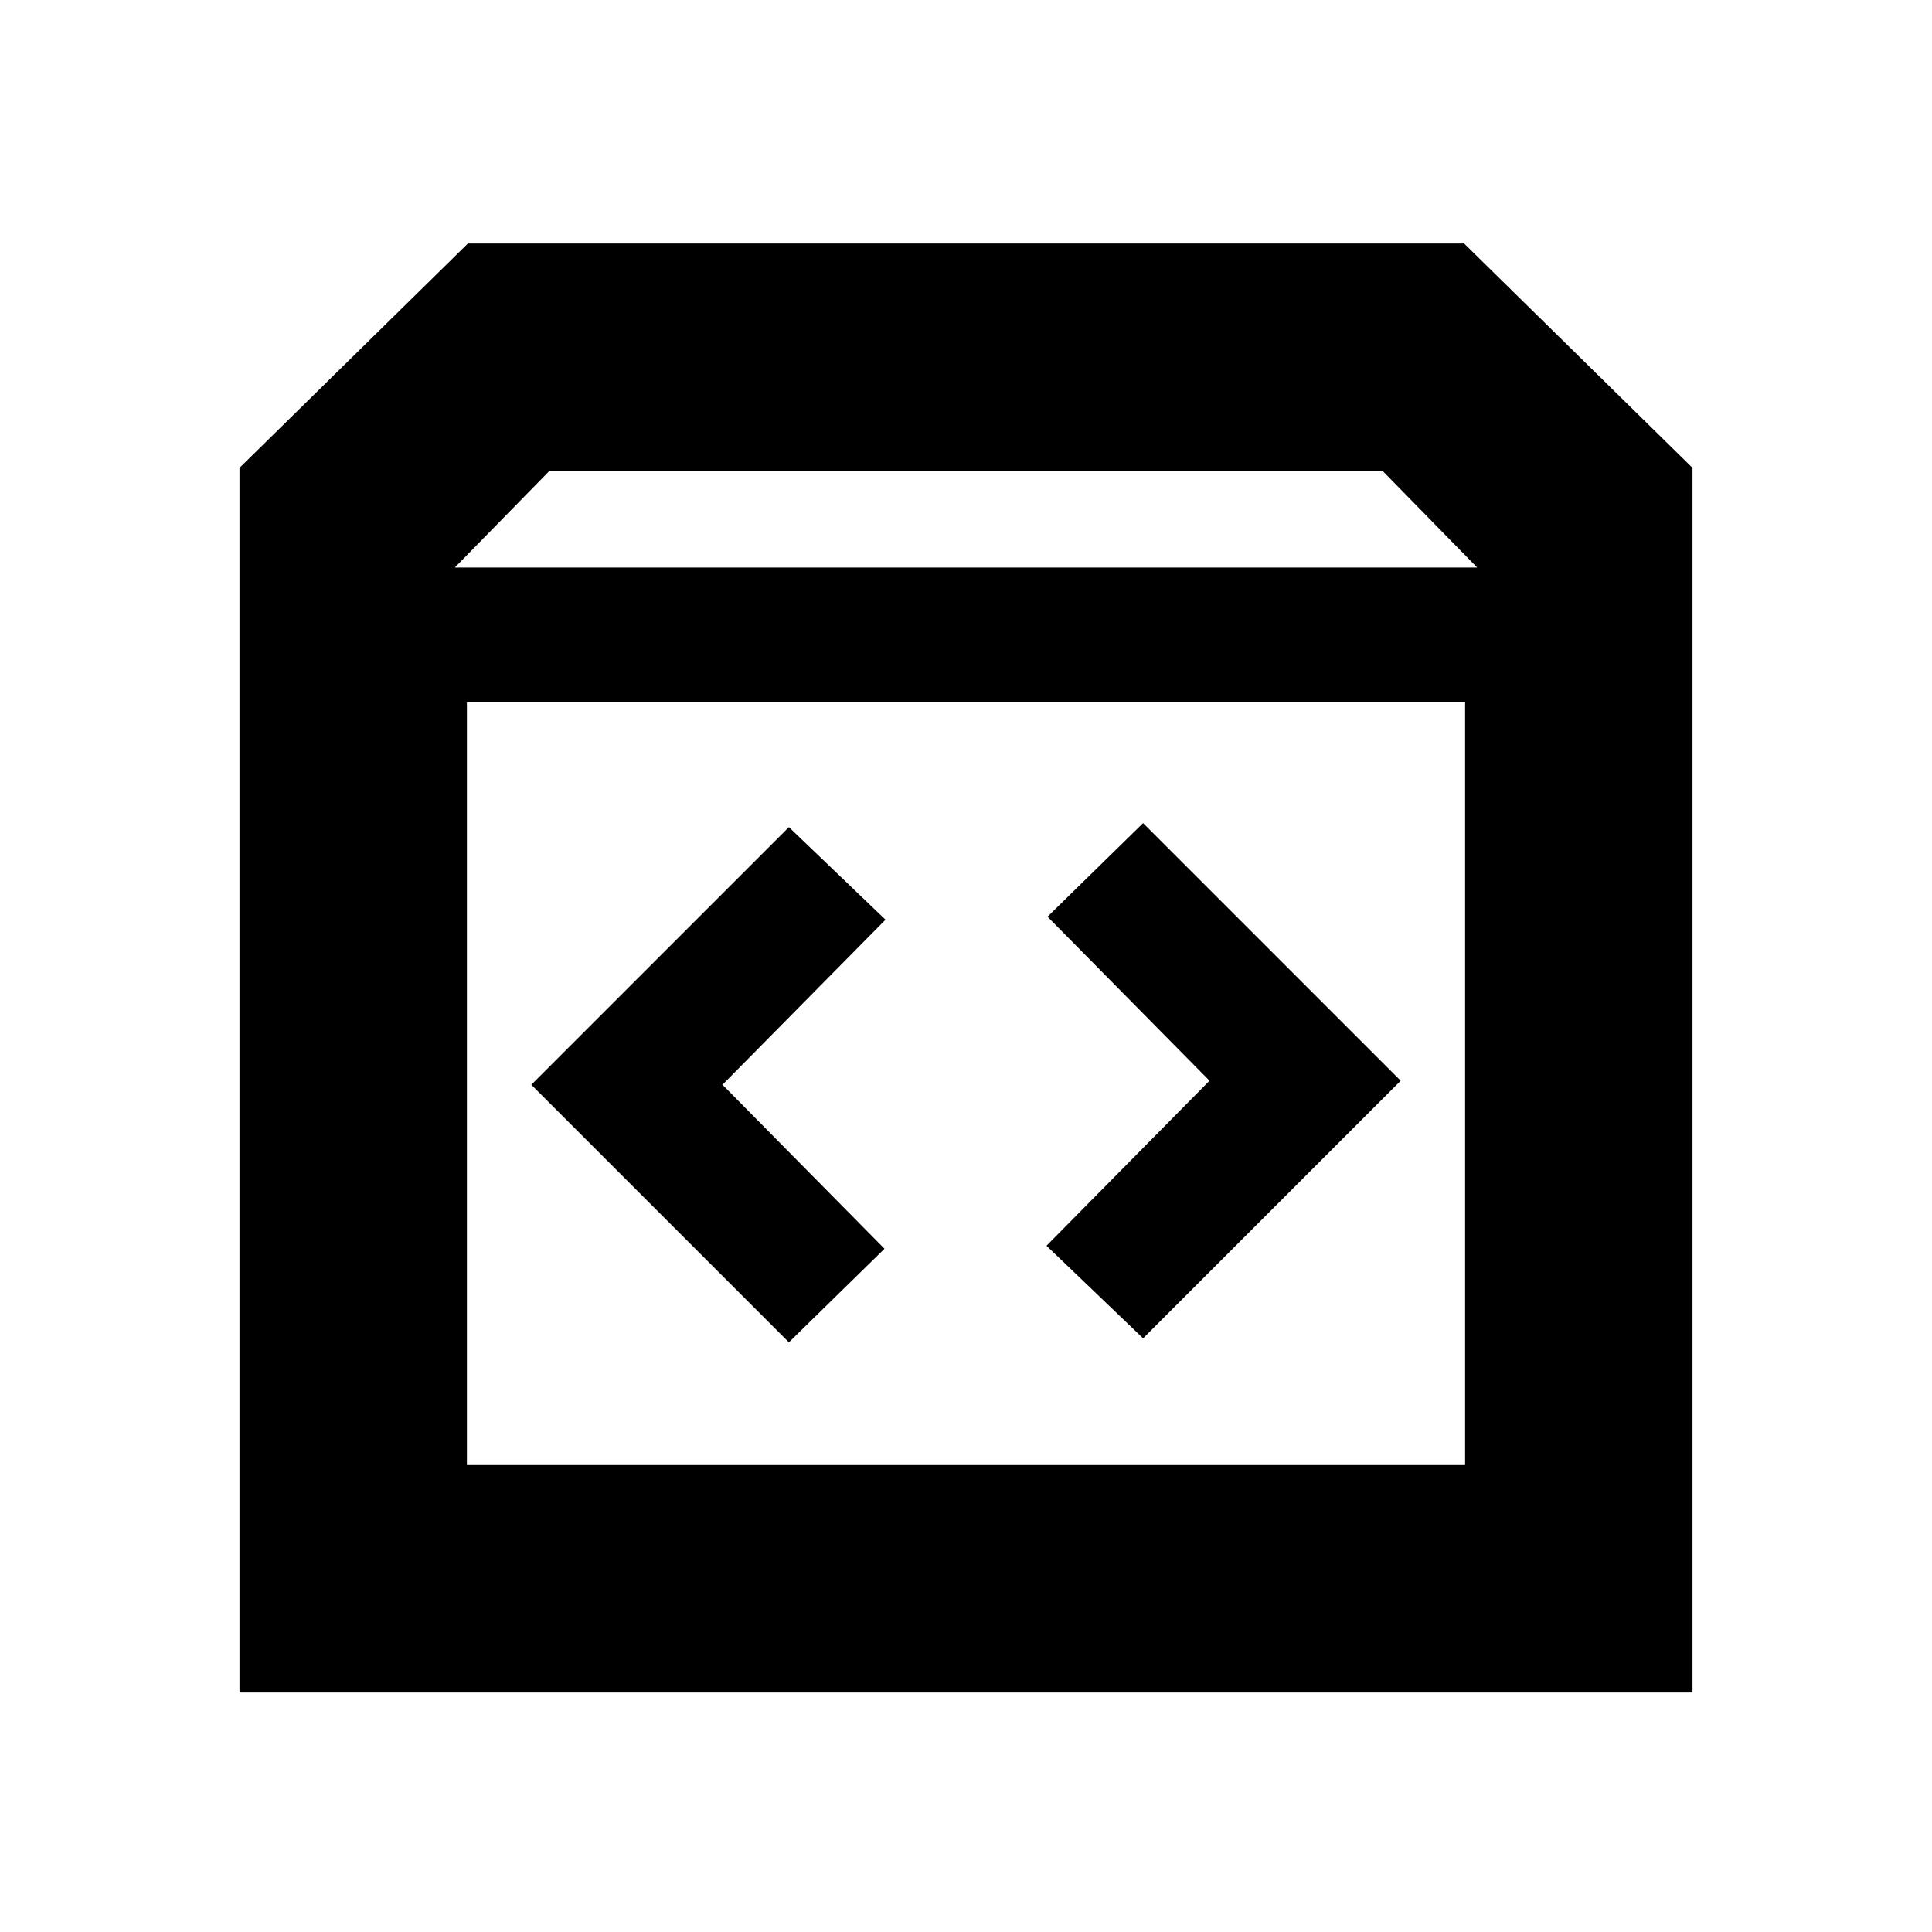 <svg xmlns="http://www.w3.org/2000/svg" height="20" viewBox="0 -960 960 960" width="20"><path d="M119-119v-608.5L232.5-839h495L841-727.5V-119H119Zm107-559h508l-47-48H273l-47 48Zm6 446h496v-379H232v379Zm369-191-81 82 48 46 128-128-128-128-47.5 46.5L601-423Zm-242 2 81-82-48-46-128 128 128 128 47.5-46.5L359-421ZM232-232v-379 379Z"/></svg>